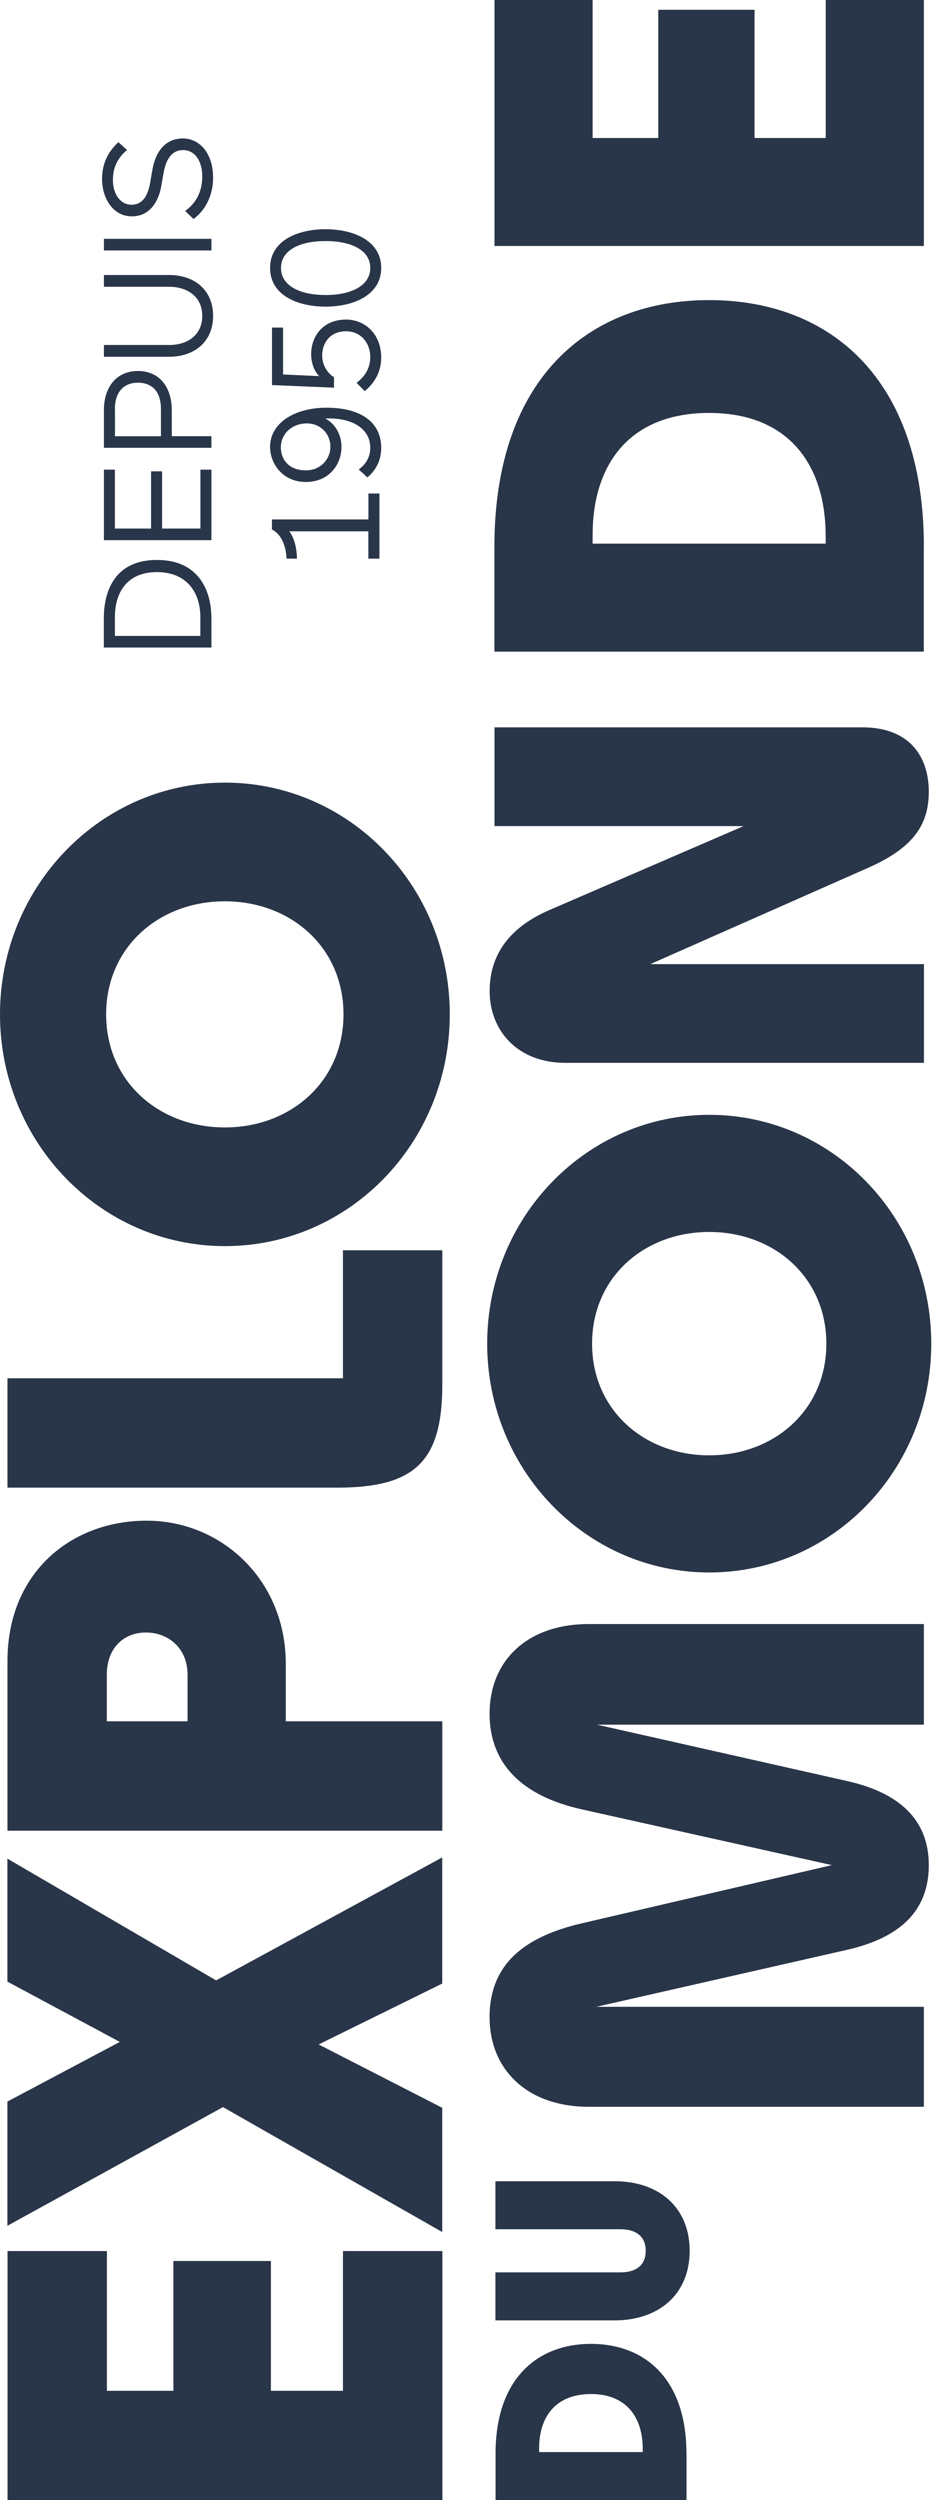 <svg width="187" height="500" viewBox="0 0 187 500" fill="#293548" xmlns="http://www.w3.org/2000/svg">
<path d="M65.112 61.324C70.715 61.324 76.241 59.015 76.241 53.581C76.241 48.148 70.715 45.839 65.112 45.839C59.509 45.839 54.014 48.132 54.014 53.581C54.014 59.03 59.478 61.324 65.112 61.324ZM65.112 48.209C70.361 48.209 74.055 50.087 74.055 53.581C74.055 57.075 70.361 58.999 65.112 58.999C59.863 58.999 56.199 57.091 56.199 53.581C56.199 50.072 59.863 48.209 65.112 48.209ZM69.191 66.249C72.208 66.249 74.055 68.62 74.055 71.406C74.055 73.684 72.916 75.316 71.315 76.562L72.947 78.225C74.948 76.562 76.241 74.33 76.241 71.529C76.241 66.726 72.931 63.91 69.206 63.91C64.619 63.91 62.233 67.219 62.233 70.821C62.233 72.822 63.003 74.454 63.865 75.223L56.615 74.885V65.51H54.398V77.009L66.805 77.532V75.423C65.574 74.746 64.434 73.022 64.434 71.144C64.434 68.435 66.128 66.249 69.206 66.249M66.082 89.354C66.082 91.632 64.296 94.064 61.156 94.064C57.708 94.064 56.169 91.817 56.169 89.477C56.169 86.768 58.385 84.674 61.371 84.674C64.05 84.674 66.082 86.706 66.082 89.354ZM54.014 89.354C54.014 92.802 56.584 96.388 61.171 96.388C65.758 96.388 68.298 92.956 68.298 89.354C68.298 87.291 67.344 84.921 65.05 83.689C70.391 83.474 74.055 85.69 74.055 89.569C74.055 91.478 73.07 92.956 71.746 93.879L73.47 95.48C74.978 94.249 76.241 92.263 76.241 89.585C76.241 84.228 71.885 81.534 65.327 81.534C58.77 81.534 54.014 84.69 54.014 89.369M73.686 111.719H75.887V98.697H73.686V103.884H54.383V105.885C56.446 106.901 57.215 109.549 57.308 111.719H59.386C59.386 109.595 58.801 107.455 57.846 106.255H73.67V111.719H73.686Z" />
<path d="M32.724 34.541C33.186 31.925 34.325 30.016 36.603 30.016C39.097 30.016 40.452 32.356 40.452 35.28C40.452 38.759 38.851 40.883 37.034 42.192L38.697 43.792C40.944 42.192 42.622 39.221 42.622 35.557C42.622 30.724 39.99 27.692 36.572 27.692C33.155 27.692 31.062 30.201 30.431 34.234L30.061 36.358C29.63 39.005 28.614 40.945 26.275 40.945C24.089 40.945 22.581 38.821 22.581 36.019C22.581 33.002 23.966 31.186 25.413 30.001L23.689 28.43C21.842 30.124 20.41 32.417 20.41 35.834C20.41 39.59 22.565 43.269 26.367 43.269C29.938 43.269 31.708 40.344 32.263 37.189L32.724 34.541ZM42.283 50.088V47.764H20.78V50.088H42.283ZM33.848 57.353C37.496 57.353 40.452 59.355 40.452 63.172C40.452 66.989 37.511 68.99 33.879 68.99H20.78V71.345H33.848C38.851 71.345 42.622 68.375 42.622 63.172C42.622 57.969 38.851 54.998 33.848 54.998H20.78V57.353H33.848ZM22.981 81.735C22.981 78.595 24.612 76.533 27.583 76.533C30.708 76.533 32.186 78.657 32.186 81.735V87.246H22.996V81.735H22.981ZM34.356 82.059C34.356 77.225 31.724 74.193 27.583 74.193C23.442 74.193 20.78 77.225 20.78 82.059V89.555H42.283V87.231H34.356V82.059ZM42.283 108.026V93.926H40.082V105.702H32.416V94.265H30.215V105.702H22.981V93.926H20.78V108.026H42.283ZM22.981 123.388C22.981 118.755 25.197 114.414 31.385 114.414C37.573 114.414 40.067 118.755 40.067 123.357V127.175H22.981V123.388ZM42.283 129.499V123.665C42.283 117.847 39.559 111.982 31.385 111.982C23.212 111.982 20.764 117.847 20.764 123.665V129.499H42.268H42.283Z" />
<path d="M137.933 450.128C137.933 441.339 131.668 436.213 122.925 436.213H99.082V445.819H124.126C126.912 445.819 129.144 447.019 129.144 450.128C129.144 453.238 126.912 454.438 124.126 454.438H99.082V464.043H122.925C131.653 464.043 137.933 458.918 137.933 450.128Z" />
<path d="M68.698 202.859C68.698 216.282 58.138 225.471 44.962 225.471C31.786 225.471 21.227 216.282 21.227 202.859C21.227 189.437 31.786 180.247 44.962 180.247C58.138 180.247 68.698 189.437 68.698 202.859ZM89.955 202.859C89.955 177.138 69.821 156.512 44.977 156.512C20.134 156.512 0 177.261 0 202.859C0 228.457 20.134 249.207 44.977 249.207C69.821 249.207 89.955 228.581 89.955 202.859ZM88.462 250.038H68.59V275.636H1.493V297.509H67.343C82.874 297.509 88.462 292.414 88.462 276.883V250.053V250.038ZM21.365 344.241V334.929C21.365 329.587 24.721 326.478 29.185 326.478C33.648 326.478 37.512 329.587 37.512 334.929V344.241H21.365ZM88.462 344.241H57.153V332.681C57.153 316.026 44.362 304.113 29.323 304.113C14.284 304.113 1.493 314.426 1.493 332.189V366.114H88.462V344.241ZM43.223 396.053L1.478 371.702V396.299L23.966 408.352L1.478 420.281V445.125L44.593 421.389L88.447 446.372V421.528L63.726 408.86L88.447 396.684V371.456L43.223 396.053ZM88.462 450.174H68.59V478.127H54.182V452.159H34.68V478.127H21.381V450.174H1.508V500H88.477V450.174H88.462Z" />
<path d="M107.826 490.395V489.625C107.826 483.36 111.104 478.773 118.185 478.773C125.265 478.773 128.544 483.407 128.544 489.733V490.38H107.81L107.826 490.395ZM137.287 490.672C137.287 475.618 128.837 468.737 118.2 468.737C107.564 468.737 99.113 475.618 99.113 490.672V500H137.303V490.672H137.287Z" />
<path d="M184.774 0H165.148V27.599H150.91V1.955H131.654V27.599H118.524V0H98.898V49.195H184.774V0ZM118.524 108.719V106.995C118.524 92.88 125.881 82.582 141.828 82.582C157.775 82.582 165.133 93.003 165.133 107.241V108.719H118.508H118.524ZM184.774 109.335C184.774 75.471 165.764 60.016 141.828 60.016C117.892 60.016 98.882 75.471 98.882 109.335V130.315H184.758V109.335H184.774ZM148.709 165.21L109.827 182.019C102.223 185.328 97.928 190.608 97.928 198.212C97.928 205.816 103.208 212.558 113.136 212.558H184.789V192.809H130.068L173.614 173.553C182.203 169.751 185.759 165.333 185.759 158.345C185.759 151.357 181.957 145.461 172.506 145.461H98.898V165.21H148.709ZM165.271 268.711C165.271 281.964 154.85 291.045 141.843 291.045C128.837 291.045 118.416 281.964 118.416 268.711C118.416 255.457 128.837 246.376 141.843 246.376C154.85 246.376 165.271 255.457 165.271 268.711ZM186.251 268.711C186.251 243.313 166.379 222.948 141.843 222.948C117.308 222.948 97.436 243.436 97.436 268.711C97.436 293.985 117.308 314.473 141.843 314.473C166.379 314.473 186.251 294.108 186.251 268.711ZM97.913 342.703C97.913 352.647 104.285 359.143 116.307 361.836L166.364 372.996L116.307 384.648C103.67 387.588 97.913 393.73 97.913 403.412C97.913 413.602 105.147 421.329 117.785 421.329H184.774V401.334H119.262L169.443 389.928C180.11 387.481 185.759 382.078 185.759 372.996C185.759 363.914 179.863 358.527 169.443 356.187L119.386 344.904H184.774V324.786H117.785C105.147 324.786 97.913 332.39 97.913 342.703Z" />
</svg>
